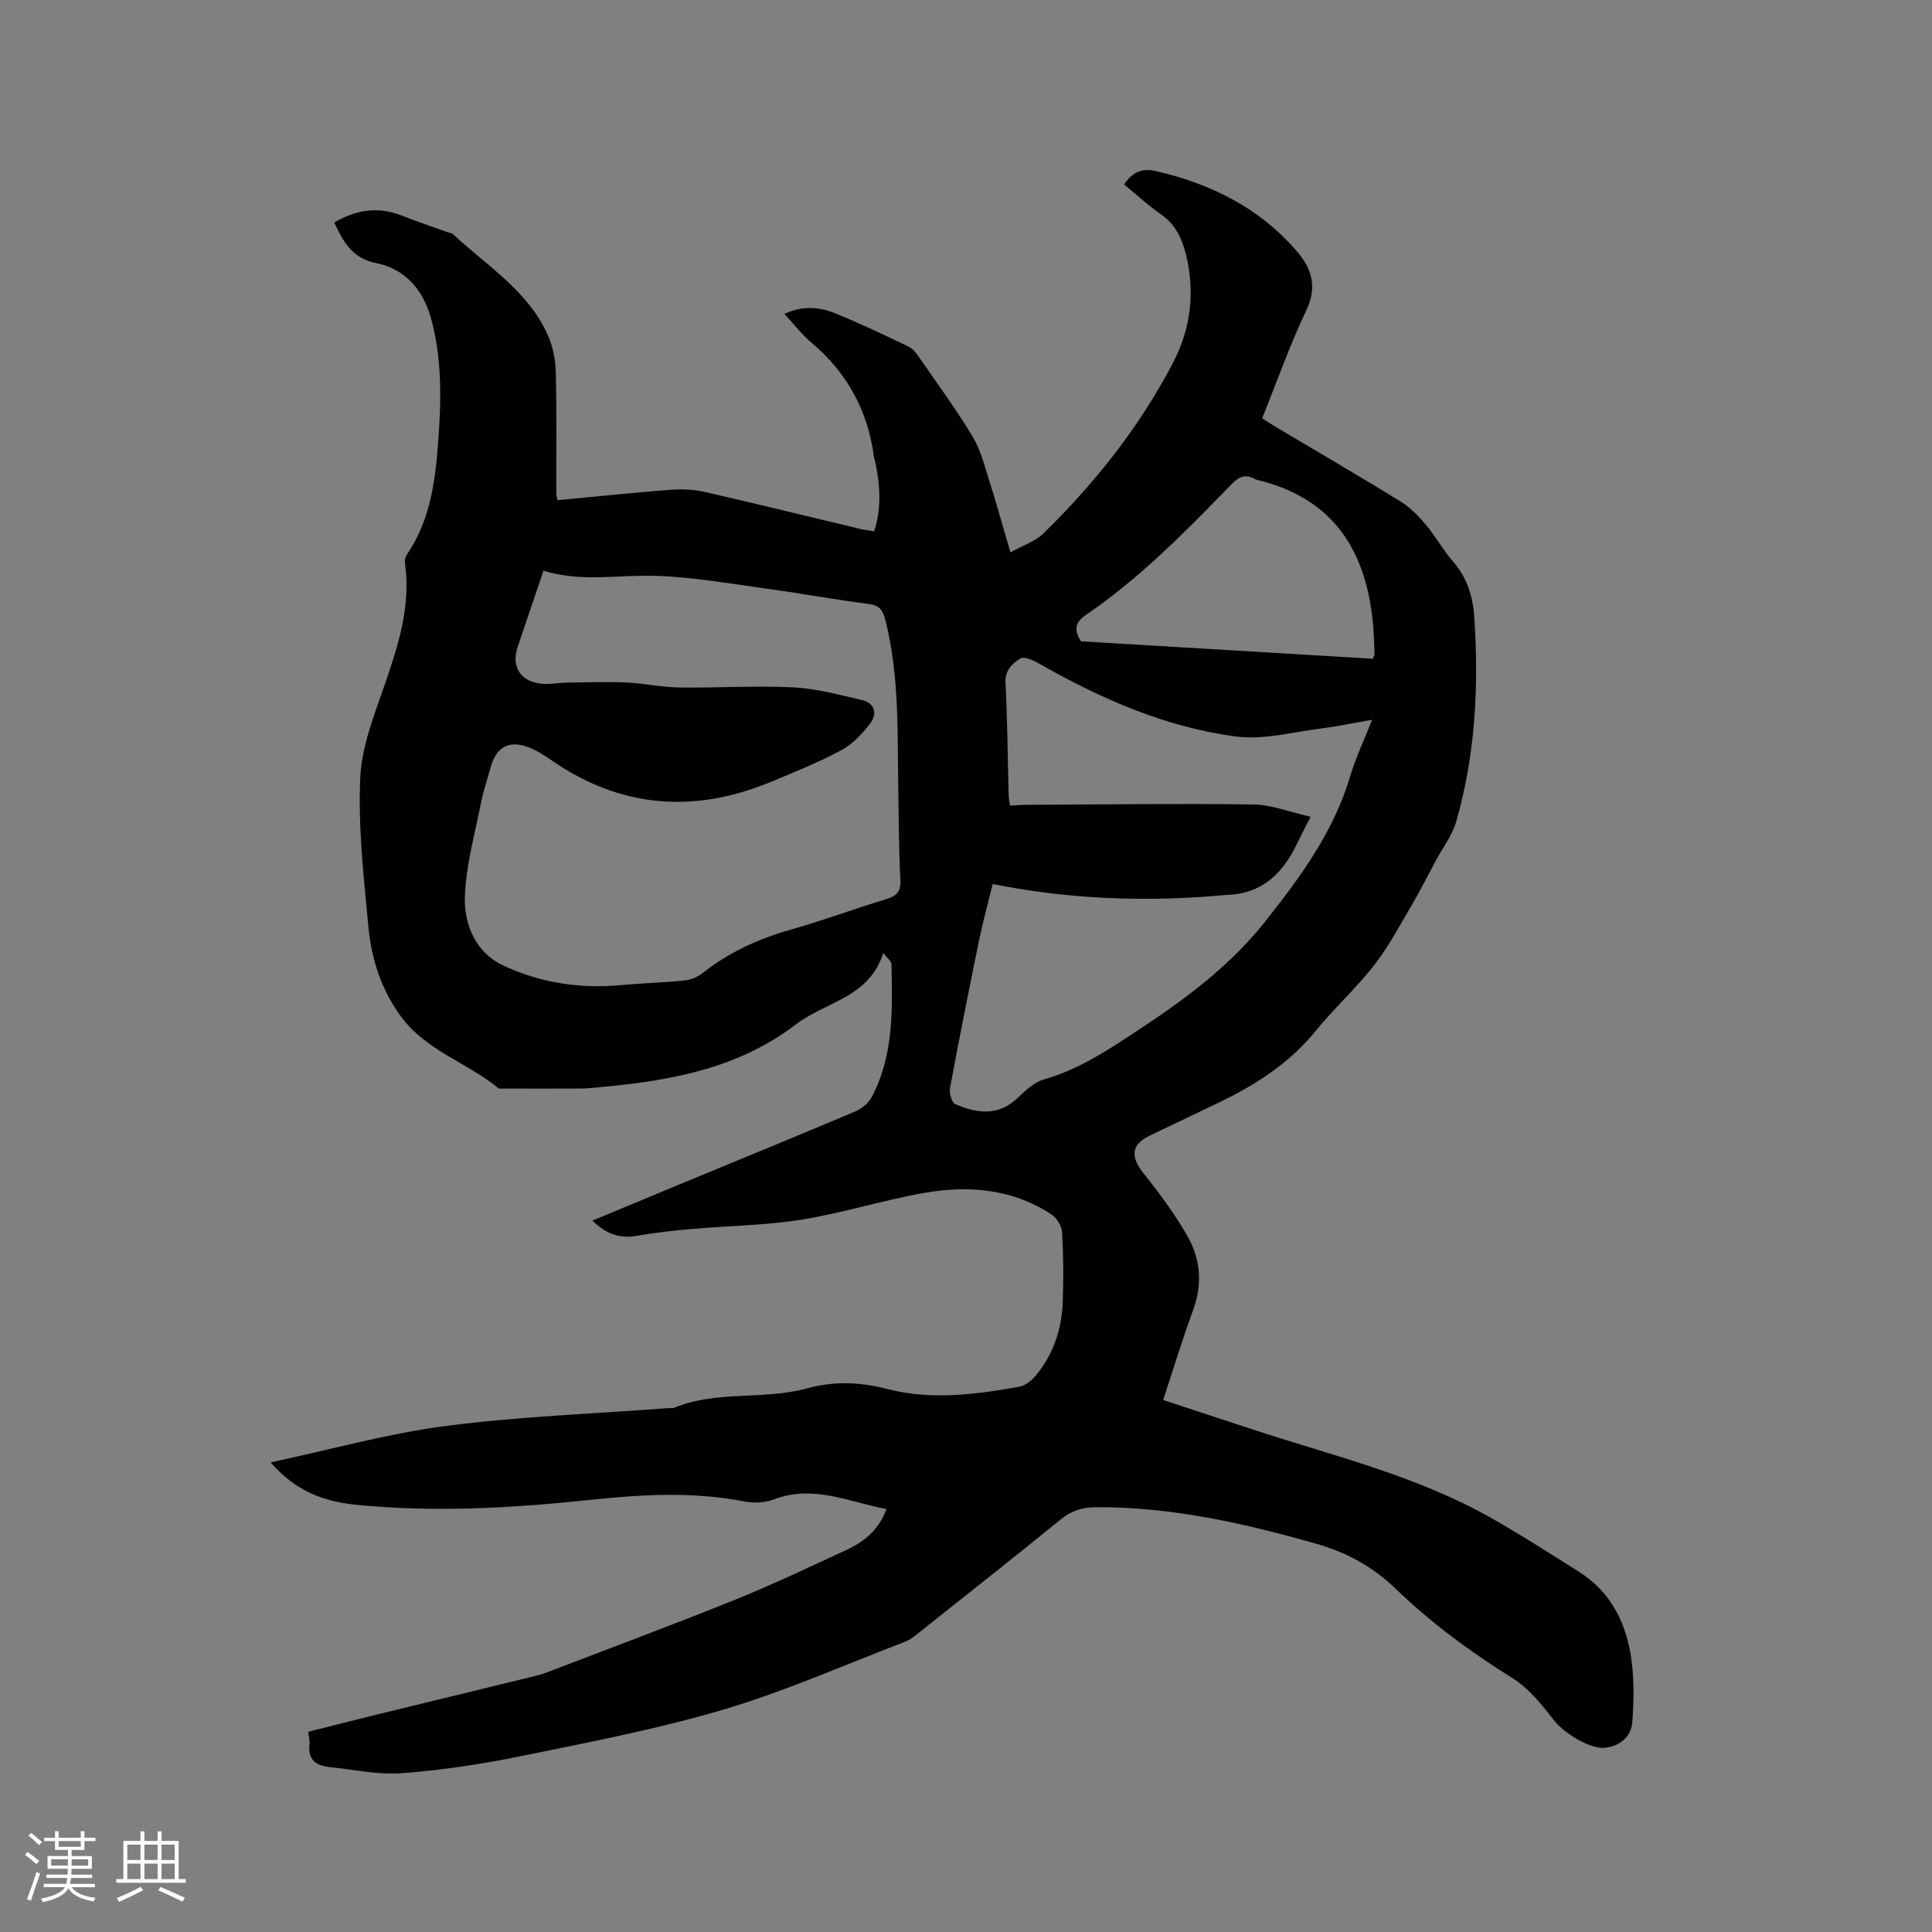 <svg enable-background="new 0 0 400 400" viewBox="0 0 400 400" xmlns="http://www.w3.org/2000/svg"><rect x="0" y="0" width="400" height="400" fill="#808080" stroke="none"/><path d="m56.03 302.77c12.58-2.68 24.35-6 36.34-7.55 15.31-1.98 30.8-2.53 46.22-3.7.32-.02.67.07.95-.04 8.84-3.67 18.52-1.57 27.49-4.02 5.75-1.57 10.98-1.35 16.89.17 8.84 2.27 18.12 1.09 27.14-.53 1.28-.23 2.62-1.35 3.49-2.42 3.53-4.33 5.26-9.44 5.47-14.96.19-4.87.15-9.76-.13-14.62-.08-1.3-1.13-2.97-2.24-3.7-8.08-5.28-17.13-6.03-26.31-4.42-8.54 1.5-16.87 4.17-25.42 5.54-7.38 1.19-14.94 1.24-22.41 1.9-3.89.34-7.8.76-11.64 1.44-3.58.64-6.4-.38-9.22-3.15 6.56-2.73 12.85-5.35 19.14-7.95 11.74-4.86 23.49-9.66 35.19-14.61 1.34-.56 2.77-1.67 3.44-2.91 4.66-8.68 4.34-18.18 4.15-27.63-.01-.59-.82-1.16-1.7-2.31-2.02 6.41-6.91 8.76-11.79 11.16-2.18 1.07-4.4 2.19-6.32 3.65-11.72 8.94-25.45 11.57-39.62 12.88-1.58.15-3.17.37-4.75.38-5.71.04-11.41 0-17.12 0-6.41-5.32-14.89-7.74-20.13-14.75-4.22-5.65-6.24-12.08-6.88-18.86-.95-10.2-2.13-20.5-1.68-30.68.29-6.59 2.96-13.17 5.15-19.55 2.79-8.08 5.32-16.1 4.13-24.81-.08-.59 0-1.35.32-1.81 4.72-6.82 5.86-14.68 6.48-22.63.69-8.89.97-17.84-1.47-26.53-1.61-5.74-5.3-10.08-11.32-11.28-4.97-.99-6.81-4.42-8.67-8.4 4.56-2.67 9.06-3.34 13.86-1.48 3.16 1.22 6.36 2.32 9.55 3.47.4.14.9.17 1.18.43 7 6.53 15.51 11.69 19.62 20.86 1.05 2.34 1.59 5.07 1.66 7.64.21 8.37.08 16.75.1 25.13 0 .4.14.8.26 1.44 7.77-.73 15.44-1.54 23.13-2.14 2.38-.18 4.87-.13 7.18.39 10.84 2.47 21.63 5.14 32.44 7.72.89.21 1.82.3 2.81.45 1.63-5.03 1.19-9.83.16-14.63-.04-.21-.16-.4-.19-.61-1.23-9.64-5.53-17.56-13-23.84-1.99-1.67-3.6-3.81-5.55-5.91 3.7-1.75 7.18-1.45 10.42-.15 5.2 2.08 10.26 4.52 15.32 6.94.88.42 1.57 1.38 2.16 2.22 3.74 5.4 7.63 10.72 11.03 16.33 1.66 2.74 2.47 6.03 3.46 9.13 1.47 4.62 2.75 9.3 4.4 14.92 2.62-1.48 5.18-2.31 6.9-4 10.65-10.45 19.88-22.04 26.78-35.32 3.63-6.98 4.57-14.49 2.69-22.23-.82-3.35-2.13-6.32-5.17-8.42-2.68-1.85-5.08-4.1-7.65-6.21 1.65-2.58 3.74-3.44 6.56-2.78 11.42 2.65 21.52 7.63 29.26 16.69 3.08 3.61 4.16 7.35 1.87 12.17-3.4 7.15-6.04 14.67-9.12 22.32.93.59 1.77 1.17 2.65 1.69 8.65 5.15 17.35 10.21 25.92 15.48 2 1.23 3.75 3.02 5.29 4.83 2.04 2.42 3.58 5.28 5.66 7.67 2.96 3.38 4.13 7.34 4.41 11.63.93 14.26.21 28.42-3.76 42.22-.82 2.84-2.77 5.36-4.2 8.03-1.7 3.16-3.3 6.37-5.12 9.45-2.45 4.16-4.74 8.48-7.69 12.27-3.71 4.75-8.25 8.85-12.05 13.53-5.43 6.69-12.38 11.17-19.99 14.83-4.77 2.29-9.55 4.58-14.32 6.85-3.93 1.87-4.15 4.36-1.35 7.86 3.29 4.12 6.46 8.4 9.07 12.96 2.72 4.75 3.16 9.95 1.19 15.32-2.22 6.04-4.09 12.21-6.21 18.63 6.63 2.18 13.03 4.31 19.45 6.4 16.29 5.3 33.05 9.36 48.14 17.85 6.26 3.53 12.32 7.43 18.4 11.26 6.91 4.34 10.08 11.04 11.03 18.81.49 4.05.41 8.23.12 12.31-.23 3.16-2.61 5.04-5.69 5.38-3.06.33-8.54-3.14-10.4-5.53-2.56-3.28-5.31-6.76-8.76-8.91-8.68-5.41-16.84-11.43-24.18-18.51-4.71-4.54-10.14-7.51-16.37-9.28-14.92-4.25-29.96-7.65-45.6-7.58-2.76.01-5.05.66-7.27 2.47-9.95 8.09-20.02 16.02-30.06 24-.65.52-1.36 1.04-2.13 1.34-12.54 4.79-24.88 10.28-37.71 14.09-13.76 4.08-27.95 6.78-42.03 9.66-8.08 1.65-16.29 2.89-24.51 3.51-4.97.37-10.06-.75-15.09-1.28-2.73-.29-4.49-1.55-4.08-4.69.09-.7-.14-1.45-.28-2.6 4.96-1.24 9.83-2.49 14.72-3.69 10.69-2.62 21.4-5.21 32.09-7.82.82-.2 1.65-.42 2.43-.72 13.04-5 26.13-9.87 39.08-15.08 7.74-3.12 15.29-6.74 22.88-10.22 3.74-1.71 6.89-4.1 8.53-8.59-7.79-1.46-15.1-5.09-23.23-2.02-1.86.7-4.19.84-6.15.46-10.77-2.12-21.53-1.44-32.3-.3-16.05 1.69-32.12 2.58-48.22.97-6.49-.67-12.39-2.74-17.6-8.77zm56.49-184.61c-1.84 5.43-3.6 10.62-5.35 15.81-1.35 3.99.5 7.05 4.77 7.57 1.76.21 3.58-.18 5.37-.21 4.11-.06 8.22-.21 12.32-.03 3.69.16 7.36.98 11.05 1.04 7.83.11 15.69-.42 23.5-.03 4.79.23 9.54 1.53 14.25 2.62 2.73.63 3.26 2.86 1.72 4.87-1.63 2.12-3.61 4.26-5.93 5.5-4.74 2.53-9.76 4.58-14.74 6.63-15.86 6.54-31 5.36-45.26-4.5-1.39-.96-2.84-1.9-4.38-2.55-4.28-1.8-7.06-.38-8.27 4.02-.67 2.45-1.5 4.87-1.99 7.35-1.26 6.41-3.09 12.83-3.33 19.29-.22 5.8 2.19 11.61 7.8 14.28 7.64 3.63 15.93 4.93 24.47 4.14 4.42-.41 8.87-.52 13.29-.98 1.28-.13 2.67-.73 3.68-1.53 5.48-4.34 11.65-7.12 18.36-9.02 6.62-1.87 13.08-4.28 19.66-6.28 2.15-.65 3.03-1.54 2.9-3.95-.32-6.03-.31-12.08-.42-18.11-.22-11.95.29-23.94-2.68-35.71-.56-2.22-1.33-3.08-3.64-3.37-6.72-.83-13.39-2.1-20.1-3.01-7.95-1.08-15.91-2.53-23.89-2.78-7.63-.24-15.35 1.36-23.16-1.06zm93.01 64.87c-.99 4.04-2 7.7-2.77 11.4-2.11 10.26-4.16 20.54-6.07 30.84-.2 1.05.36 3.02 1.09 3.33 4.47 1.93 8.92 2.56 12.96-1.32 1.57-1.51 3.36-3.21 5.35-3.78 7.07-2 13.02-5.91 19.04-9.88 9.92-6.53 19.3-13.35 26.87-22.9 7.37-9.31 14.17-18.61 17.58-30.12 1.12-3.78 2.85-7.37 4.51-11.58-3.96.69-7.26 1.39-10.59 1.81-5.84.72-11.85 2.4-17.52 1.66-14.68-1.91-28.11-7.84-40.93-15.15-1.14-.65-3.02-1.48-3.8-1-1.68 1.03-3.21 2.42-3.07 5.07.4 7.72.44 15.46.65 23.19.02.7.19 1.39.3 2.2 1.34-.07 2.5-.17 3.65-.17 15.56-.07 31.12-.3 46.68-.07 3.86.06 7.7 1.6 11.89 2.54-1.24 2.44-2.12 4.12-2.95 5.82-2.91 6.01-7.2 10.12-14.29 10.36-1.06.04-2.11.18-3.16.26-15.06 1.16-30.04.56-45.42-2.51zm18.28-50.25c20.25 1.21 40.39 2.41 60.42 3.6.21-.52.36-.71.35-.9-.06-1.8-.1-3.6-.24-5.39-1.21-15.54-7.87-26.84-24.01-30.72-.2-.05-.41-.13-.59-.23-2.03-1.12-3.39-.31-4.9 1.25-9.37 9.66-18.82 19.28-30 26.92-2.25 1.53-2.57 3.06-1.03 5.47z" fill="#010103"/><g fill="#fcfbfa"><path d="m5.17 384 .55-.58c.85.61 1.65 1.24 2.4 1.87l-.59.64c-.83-.73-1.62-1.38-2.36-1.93m1.22 9.53-.82-.34c.71-1.76 1.37-3.64 1.98-5.63.24.13.5.25.76.36-.6 1.67-1.24 3.54-1.92 5.61m-.5-13.5.57-.54c.56.44 1.31 1.06 2.26 1.87l-.64.64c-.68-.66-1.41-1.32-2.19-1.97m3.25.46h2.24v-1.36h.77v1.36h4.57v-1.36h.76v1.36h2.28v.69h-2.28v1.84h-2.64v1.26h4.18v2.64h-4.21c0 .45-.02.86-.05 1.21h4.32v.69h-4.38c-.04.34-.1.75-.19 1.22h5.15v.69h-4.82c.87 1.19 2.51 1.92 4.93 2.19-.17.31-.3.57-.37.76-2.77-.49-4.52-1.41-5.26-2.76-.56 1.26-2.3 2.23-5.24 2.9-.12-.24-.26-.48-.43-.72 2.73-.55 4.38-1.34 4.96-2.38h-4.38v-.69h4.65c.1-.38.17-.79.21-1.22h-4.32v-.69h4.4c.03-.34.05-.75.05-1.21h-4.2v-2.64h4.23v-1.26h-2.69v-1.84h-2.24zm1.46 4.46v1.29h3.45c.01-.4.02-.57.01-.53v-.32-.45h-3.46zm1.55-2.59h4.57v-1.19h-4.57zm6.11 2.59h-3.42v.77c-.01.19-.01.37-.02.53h3.44z"/><path d="m32.63 379.16h.82v1.98h3.54v7.89h1.46v.78h-14.37v-.78h1.46v-7.89h3.54v-1.98h.82v1.98h2.73zm-3.49 11.48.5.73c-1.61.82-3.28 1.63-5 2.41-.13-.27-.28-.55-.44-.82 1.75-.72 3.4-1.49 4.94-2.32m-2.78-5.55h2.73v-3.18h-2.73zm0 3.95h2.73v-3.2h-2.73zm3.54-3.95h2.73v-3.18h-2.73zm0 3.95h2.73v-3.2h-2.73zm7.89 4.68c-1.84-.92-3.51-1.7-5.02-2.32l.45-.73c1.89.8 3.57 1.55 5.04 2.23zm-1.62-11.81h-2.73v3.18h2.73zm-2.73 7.13h2.73v-3.2h-2.73z"/></g></svg>
